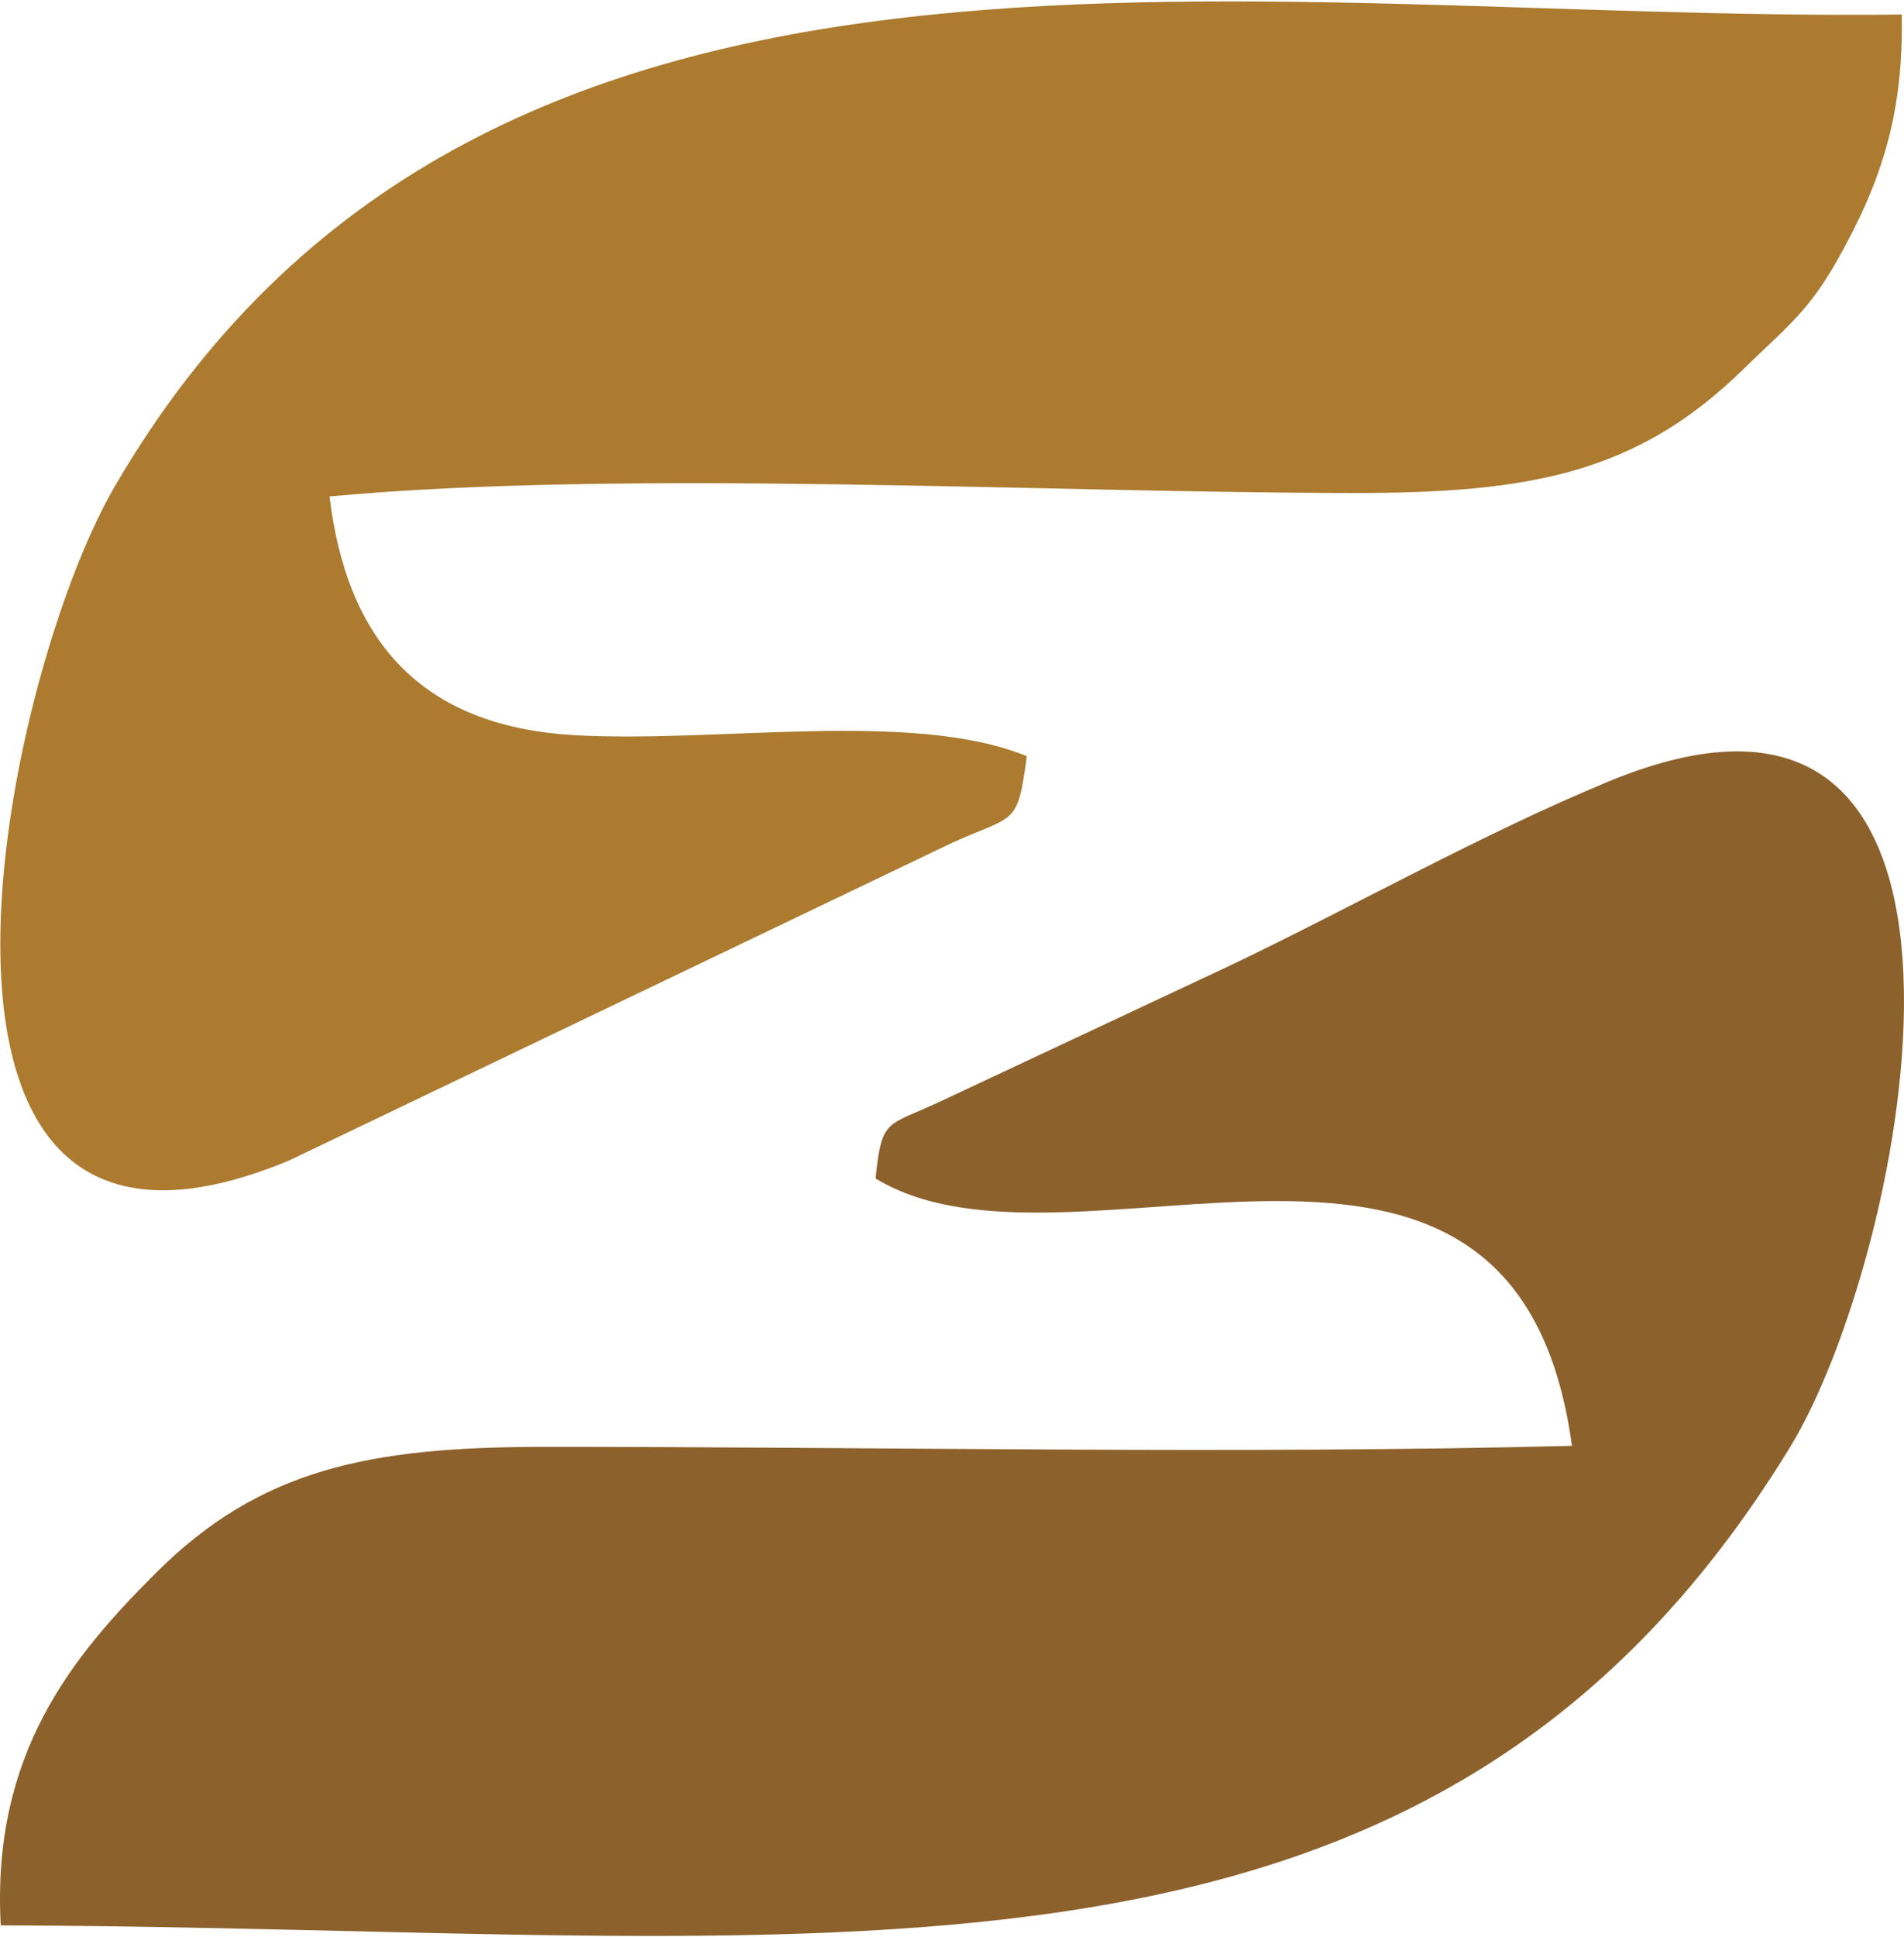 <?xml version="1.0" encoding="UTF-8"?>
<!DOCTYPE svg PUBLIC "-//W3C//DTD SVG 1.1//EN" "http://www.w3.org/Graphics/SVG/1.1/DTD/svg11.dtd">
<!-- Creator: CorelDRAW 2021 (64-Bit) -->
<svg xmlns="http://www.w3.org/2000/svg" xml:space="preserve" width="4000px" height="4068px" version="1.1" style="shape-rendering:geometricPrecision; text-rendering:geometricPrecision; image-rendering:optimizeQuality; fill-rule:evenodd; clip-rule:evenodd"
viewBox="0 0 4000 4062.03"
 xmlns:xlink="http://www.w3.org/1999/xlink"
 xmlns:xodm="http://www.corel.com/coreldraw/odm/2003">
 <defs>
  <style type="text/css">
   <![CDATA[
    .fil1 {fill:#AC7B2F}
    .fil0 {fill:#8D612C}
   ]]>
  </style>
 </defs>
 <g id="Layer_x0020_1">
  <g id="_2045071412448">
   <path class="fil0" d="M1839.44 2471.52c413.12,251.56 1344.06,-312.24 1462.95,561.39 -713.05,18.13 -1444.93,1.92 -2160.08,2.14 -367.45,0.13 -596.15,46.95 -814.1,264.1 -175.58,174.93 -346.43,380.05 -326.63,740.67 1733.46,4.96 2993.31,248.51 3759.25,-1004.46 246.72,-403.62 515.66,-1769.35 -382.46,-1396.99 -267.9,111.08 -532.52,260.93 -792.19,385.09l-602.54 282.53c-120.14,57.36 -131.07,34.67 -144.2,165.53z"/>
   <path class="fil1" d="M2157.18 1584.78c-241.27,-98.13 -649.52,-26.76 -951.11,-44.15 -320.76,-18.5 -477.42,-197.65 -513.78,-501.16 620.57,-57.85 1503.22,-7.64 2151.96,-7.27 369.09,0.2 592.93,-40.87 815.38,-257.23 112.56,-109.46 150.11,-130.12 232.23,-291.24 72.03,-141.32 106.91,-274.45 103.43,-456.19 -1409.49,16.59 -2991.21,-322.36 -3754.97,992.16 -238.26,410.06 -521.88,1784.57 367.6,1413.8l1393.71 -667.52c132.14,-59.17 135.81,-34.04 155.55,-181.2z"/>
  </g>
 </g>
</svg>
